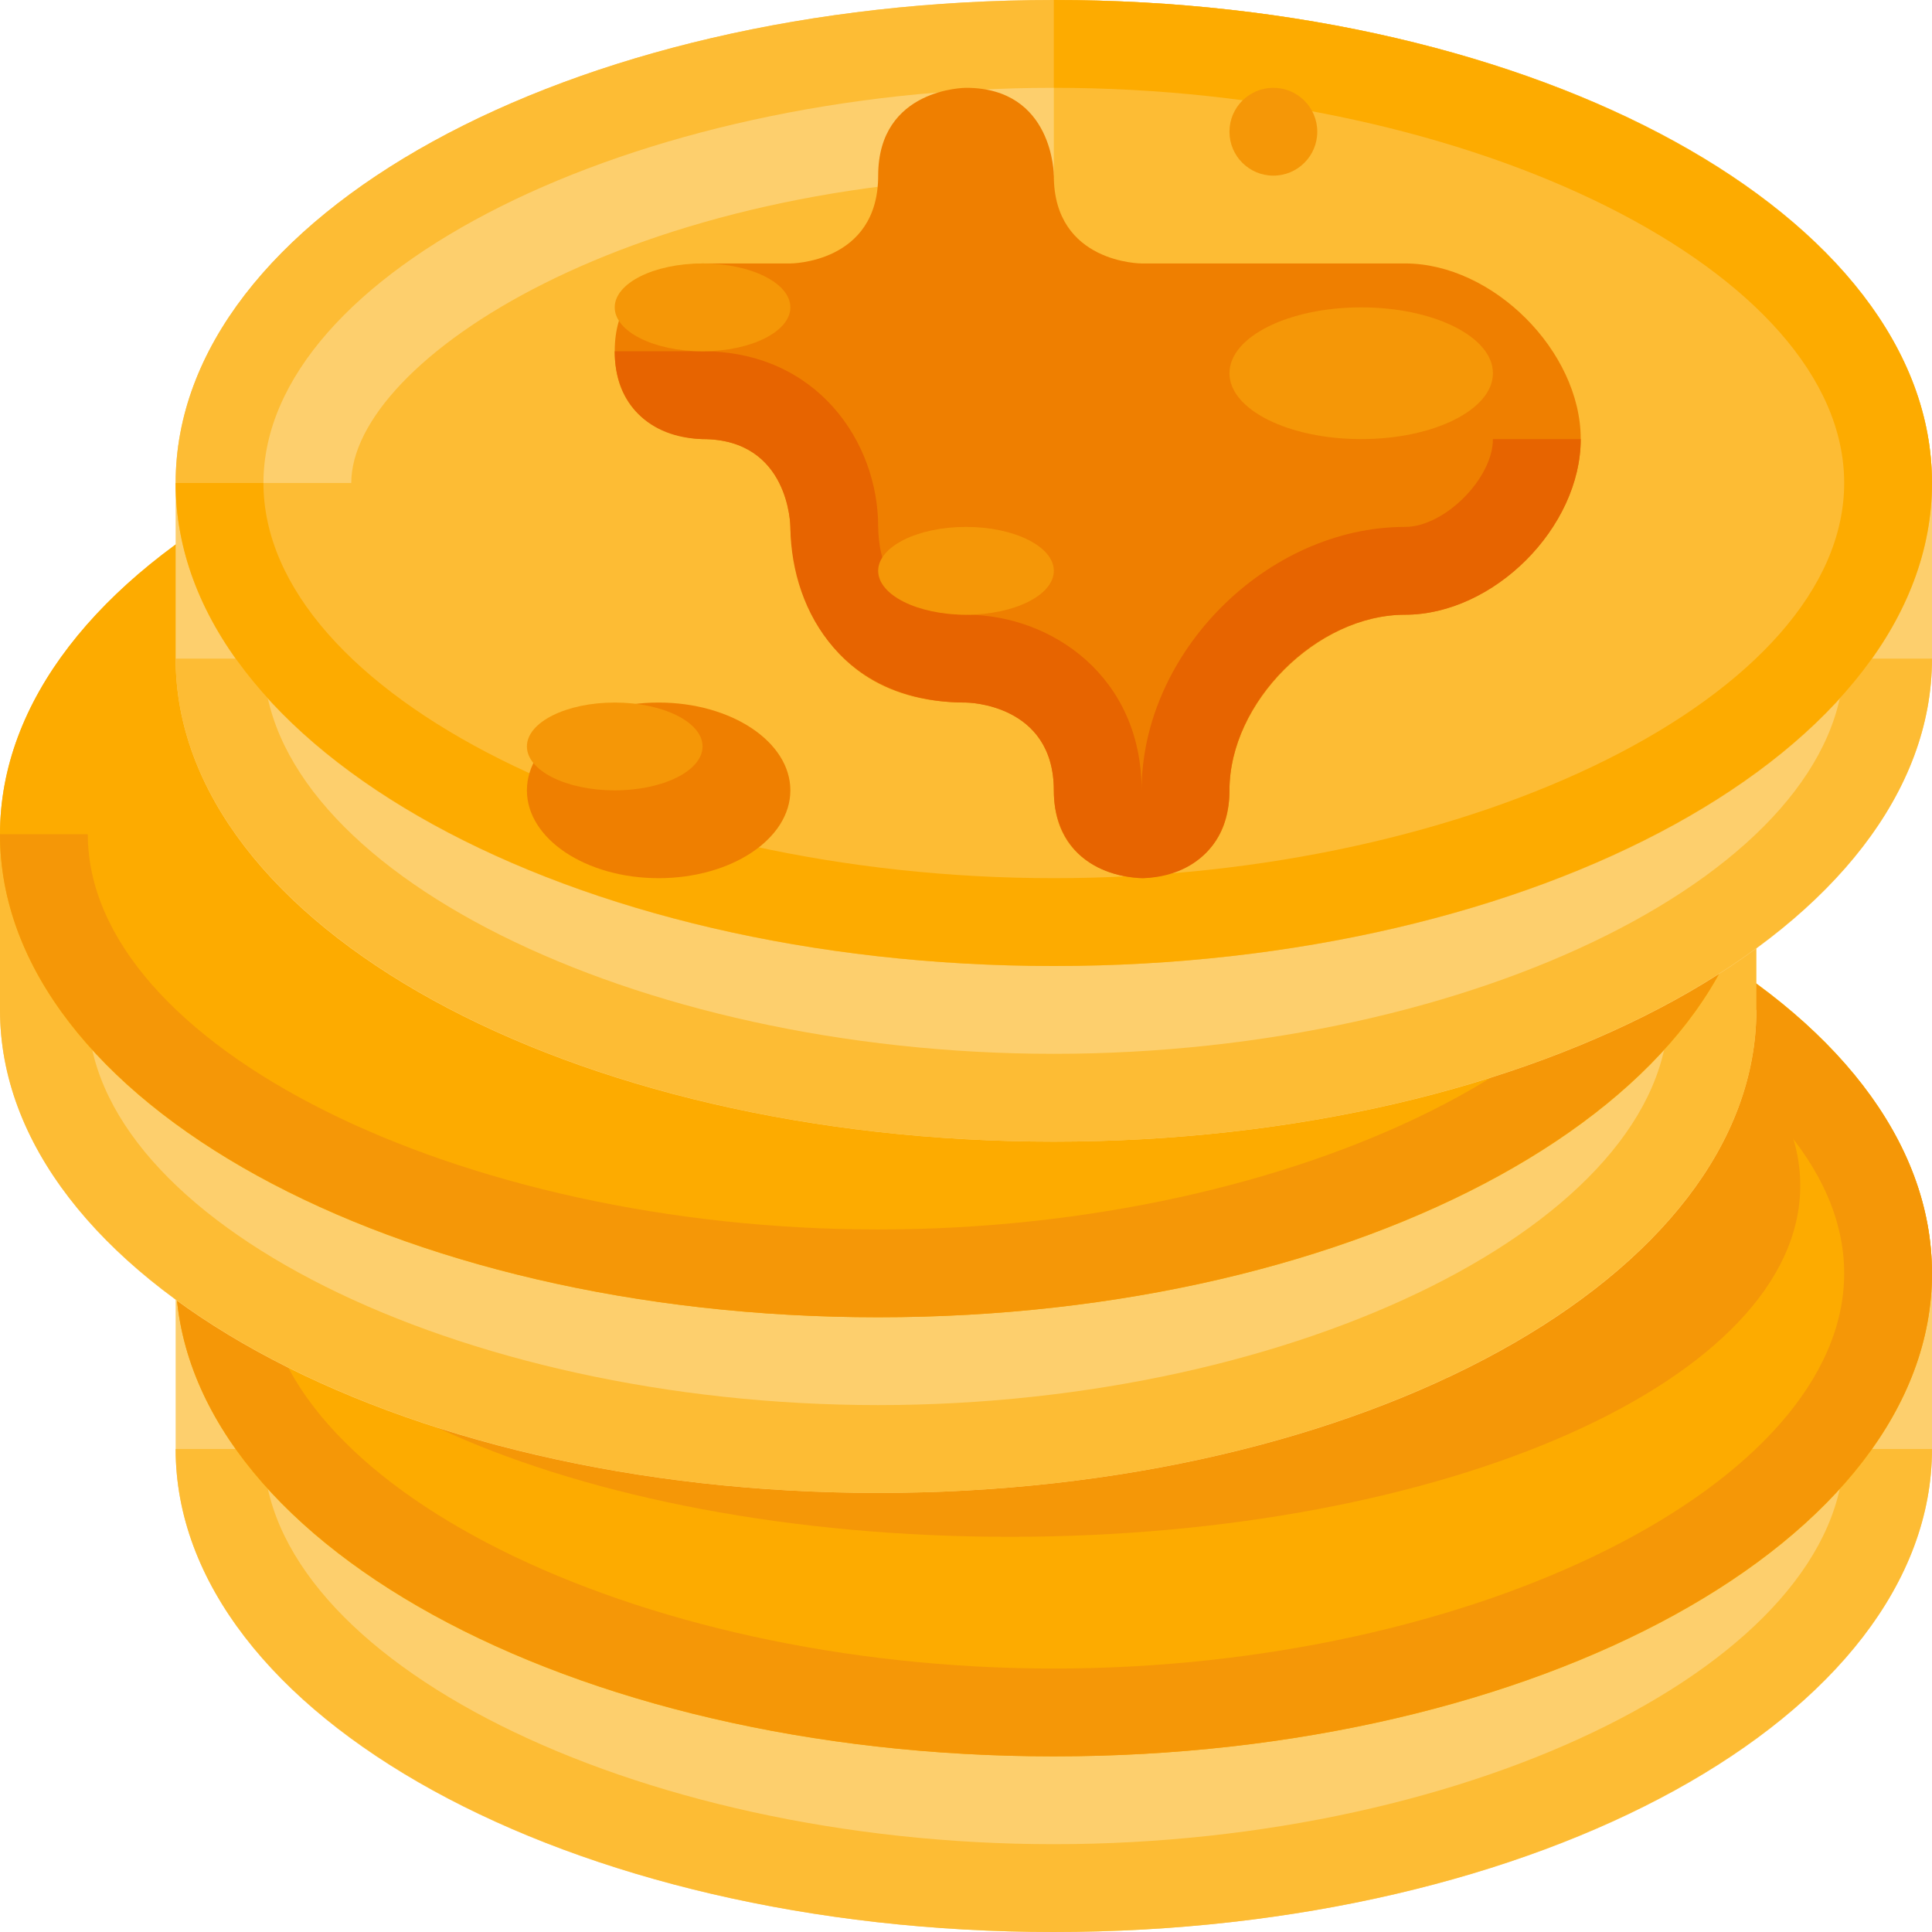 <svg height="469.333pt" viewBox="0 0 469.333 469.333" width="469.333pt" xmlns="http://www.w3.org/2000/svg"><path d="m469.332 309.332c0-64.801-95.512-117.332-213.332-117.332s-213.332 52.531-213.332 117.332v42.668c0 64.801 95.512 117.332 213.332 117.332s213.332-52.531 213.332-117.332zm0 0" fill="#fdcf6d"/><path d="m256 469.332c-117.637 0-213.332-52.645-213.332-117.332h21.332c0 51.145 89.719 96 192 96s192-44.855 192-96h21.332c0 64.688-95.695 117.332-213.332 117.332zm0 0" fill="#fdbc34"/><path d="m469.332 309.332c0-64.801-95.512-117.332-213.332-117.332s-213.332 52.531-213.332 117.332 95.512 117.336 213.332 117.336 213.332-52.535 213.332-117.336zm0 0" fill="#fdab00"/><path d="m437.332 288c0-47.129-85.961-85.332-192-85.332-106.039 0-192 38.203-192 85.332s85.961 85.332 192 85.332c106.039 0 192-38.203 192-85.332zm0 0" fill="#f59707"/><path d="m256 426.668c-117.637 0-213.332-52.648-213.332-117.336h21.332c0 51.148 89.719 96 192 96s192-44.852 192-96c0-51.145-89.719-96-192-96v-21.332c117.637 0 213.332 52.645 213.332 117.332s-95.695 117.336-213.332 117.336zm0 0" fill="#f59707"/><path d="m0 245.332c0 64.801 95.512 117.336 213.332 117.336 117.82 0 213.336-52.535 213.336-117.336" fill="#fdcf6d"/><path d="m213.332 362.668c-117.633 0-213.332-52.648-213.332-117.336v-42.664c0-64.688 95.699-117.336 213.332-117.336 117.637 0 213.336 52.648 213.336 117.336v42.664c0 64.688-95.699 117.336-213.336 117.336zm0-256c-102.281 0-192 44.852-192 96v42.664c0 51.148 89.719 96 192 96s192-44.852 192-96v-42.664c0-51.148-89.719-96-192-96zm0 0" fill="#fdbc34"/><path d="m426.668 202.668c0-64.801-95.516-117.336-213.336-117.336-117.82 0-213.332 52.535-213.332 117.336s95.512 117.332 213.332 117.332c117.82 0 213.336-52.531 213.336-117.332zm0 0" fill="#fdab00"/><path d="m213.332 320c-117.633 0-213.332-52.645-213.332-117.332h21.332c0 51.145 89.719 96 192 96s192-44.855 192-96c0-51.148-89.719-96-192-96v-21.336c117.637 0 213.336 52.648 213.336 117.336s-95.699 117.332-213.336 117.332zm0 0" fill="#f59707"/><path d="m469.332 117.332c0-64.801-95.512-117.332-213.332-117.332s-213.332 52.531-213.332 117.332v42.668c0 64.801 95.512 117.332 213.332 117.332s213.332-52.531 213.332-117.332zm0 0" fill="#fdcf6d"/><path d="m256 277.332c-117.637 0-213.332-52.645-213.332-117.332h21.332c0 51.145 89.719 96 192 96s192-44.855 192-96h21.332c0 64.688-95.695 117.332-213.332 117.332zm0 0" fill="#fdbc34"/><path d="m469.332 117.332c0-64.801-95.512-117.332-213.332-117.332s-213.332 52.531-213.332 117.332 95.512 117.336 213.332 117.336 213.332-52.535 213.332-117.336zm0 0" fill="#fdbc34"/><path d="m85.332 117.332h-21.332c0-51.145 89.719-96 192-96v21.336c-102.594 0-170.668 44.938-170.668 74.664zm0 0" fill="#fdcf6d"/><path d="m256 234.668c-117.637 0-213.332-52.648-213.332-117.336h21.332c0 51.148 89.719 96 192 96s192-44.852 192-96c0-51.145-89.719-96-192-96v-21.332c117.637 0 213.332 52.645 213.332 117.332s-95.695 117.336-213.332 117.336zm0 0" fill="#fdab00"/><path d="m320 32c0 5.891-4.777 10.668-10.668 10.668s-10.664-4.777-10.664-10.668 4.773-10.668 10.664-10.668 10.668 4.777 10.668 10.668zm0 0" fill="#f59707"/><path d="m192 192c0-11.781-14.328-21.332-32-21.332s-32 9.551-32 21.332 14.328 21.332 32 21.332 32-9.551 32-21.332zm0 0" fill="#ef7f00"/><path d="m170.668 181.332c0-5.891-9.551-10.664-21.336-10.664-11.781 0-21.332 4.773-21.332 10.664s9.551 10.668 21.332 10.668c11.785 0 21.336-4.777 21.336-10.668zm0 0" fill="#f59707"/><path d="m149.332 85.332c0-21.332 21.336-21.332 21.336-21.332h21.332s21.332 0 21.332-21.332c0-21.336 21.336-21.336 21.336-21.336 21.332 0 21.332 21.336 21.332 21.336 0 21.332 21.332 21.332 21.332 21.332h64c21.336 0 42.668 21.332 42.668 42.668 0 21.332-21.332 42.664-42.668 42.664-21.332 0-42.664 21.336-42.664 42.668s-21.336 21.332-21.336 21.332-21.332 0-21.332-21.332-21.332-21.332-21.332-21.332c-42.668 0-42.668-42.668-42.668-42.668s0-21.332-21.332-21.332c0 0-21.336 0-21.336-21.336zm0 0" fill="#ef7f00"/><path d="m277.699 213.332c-13.469-.438-21.699-8.812-21.699-21.332 0-21.082-21.125-21.332-21.332-21.332-29.125 0-42.418-21.398-42.668-42.605 0-.332-.238-21.395-21.332-21.395-13.074-.336-21.336-8.711-21.336-21.336h21.336c27.707 0 42.664 21.961 42.664 42.605.094 7.918 2.992 21.395 21.336 21.395 20.688 0 42.664 14.961 42.664 42.668 0-33.5 30.5-64 64-64 9.574 0 21.336-11.77 21.336-21.332h21.332c0 21.539-21.137 42.664-42.668 42.664s-42.664 21.125-42.664 42.668c0 12.52-8.23 20.895-20.969 21.332zm0 0" fill="#e76400"/><g fill="#f59707"><path d="m192 74.668c0-5.891-9.551-10.668-21.332-10.668-11.785 0-21.336 4.777-21.336 10.668s9.551 10.664 21.336 10.664c11.781 0 21.332-4.773 21.332-10.664zm0 0"/><path d="m256 138.668c0-5.891-9.551-10.668-21.332-10.668-11.785 0-21.336 4.777-21.336 10.668s9.551 10.664 21.336 10.664c11.781 0 21.332-4.773 21.332-10.664zm0 0"/><path d="m362.668 90.668c0-8.836-14.328-16-32-16-17.676 0-32 7.164-32 16 0 8.836 14.324 16 32 16 17.672 0 32-7.164 32-16zm0 0"/></g></svg>